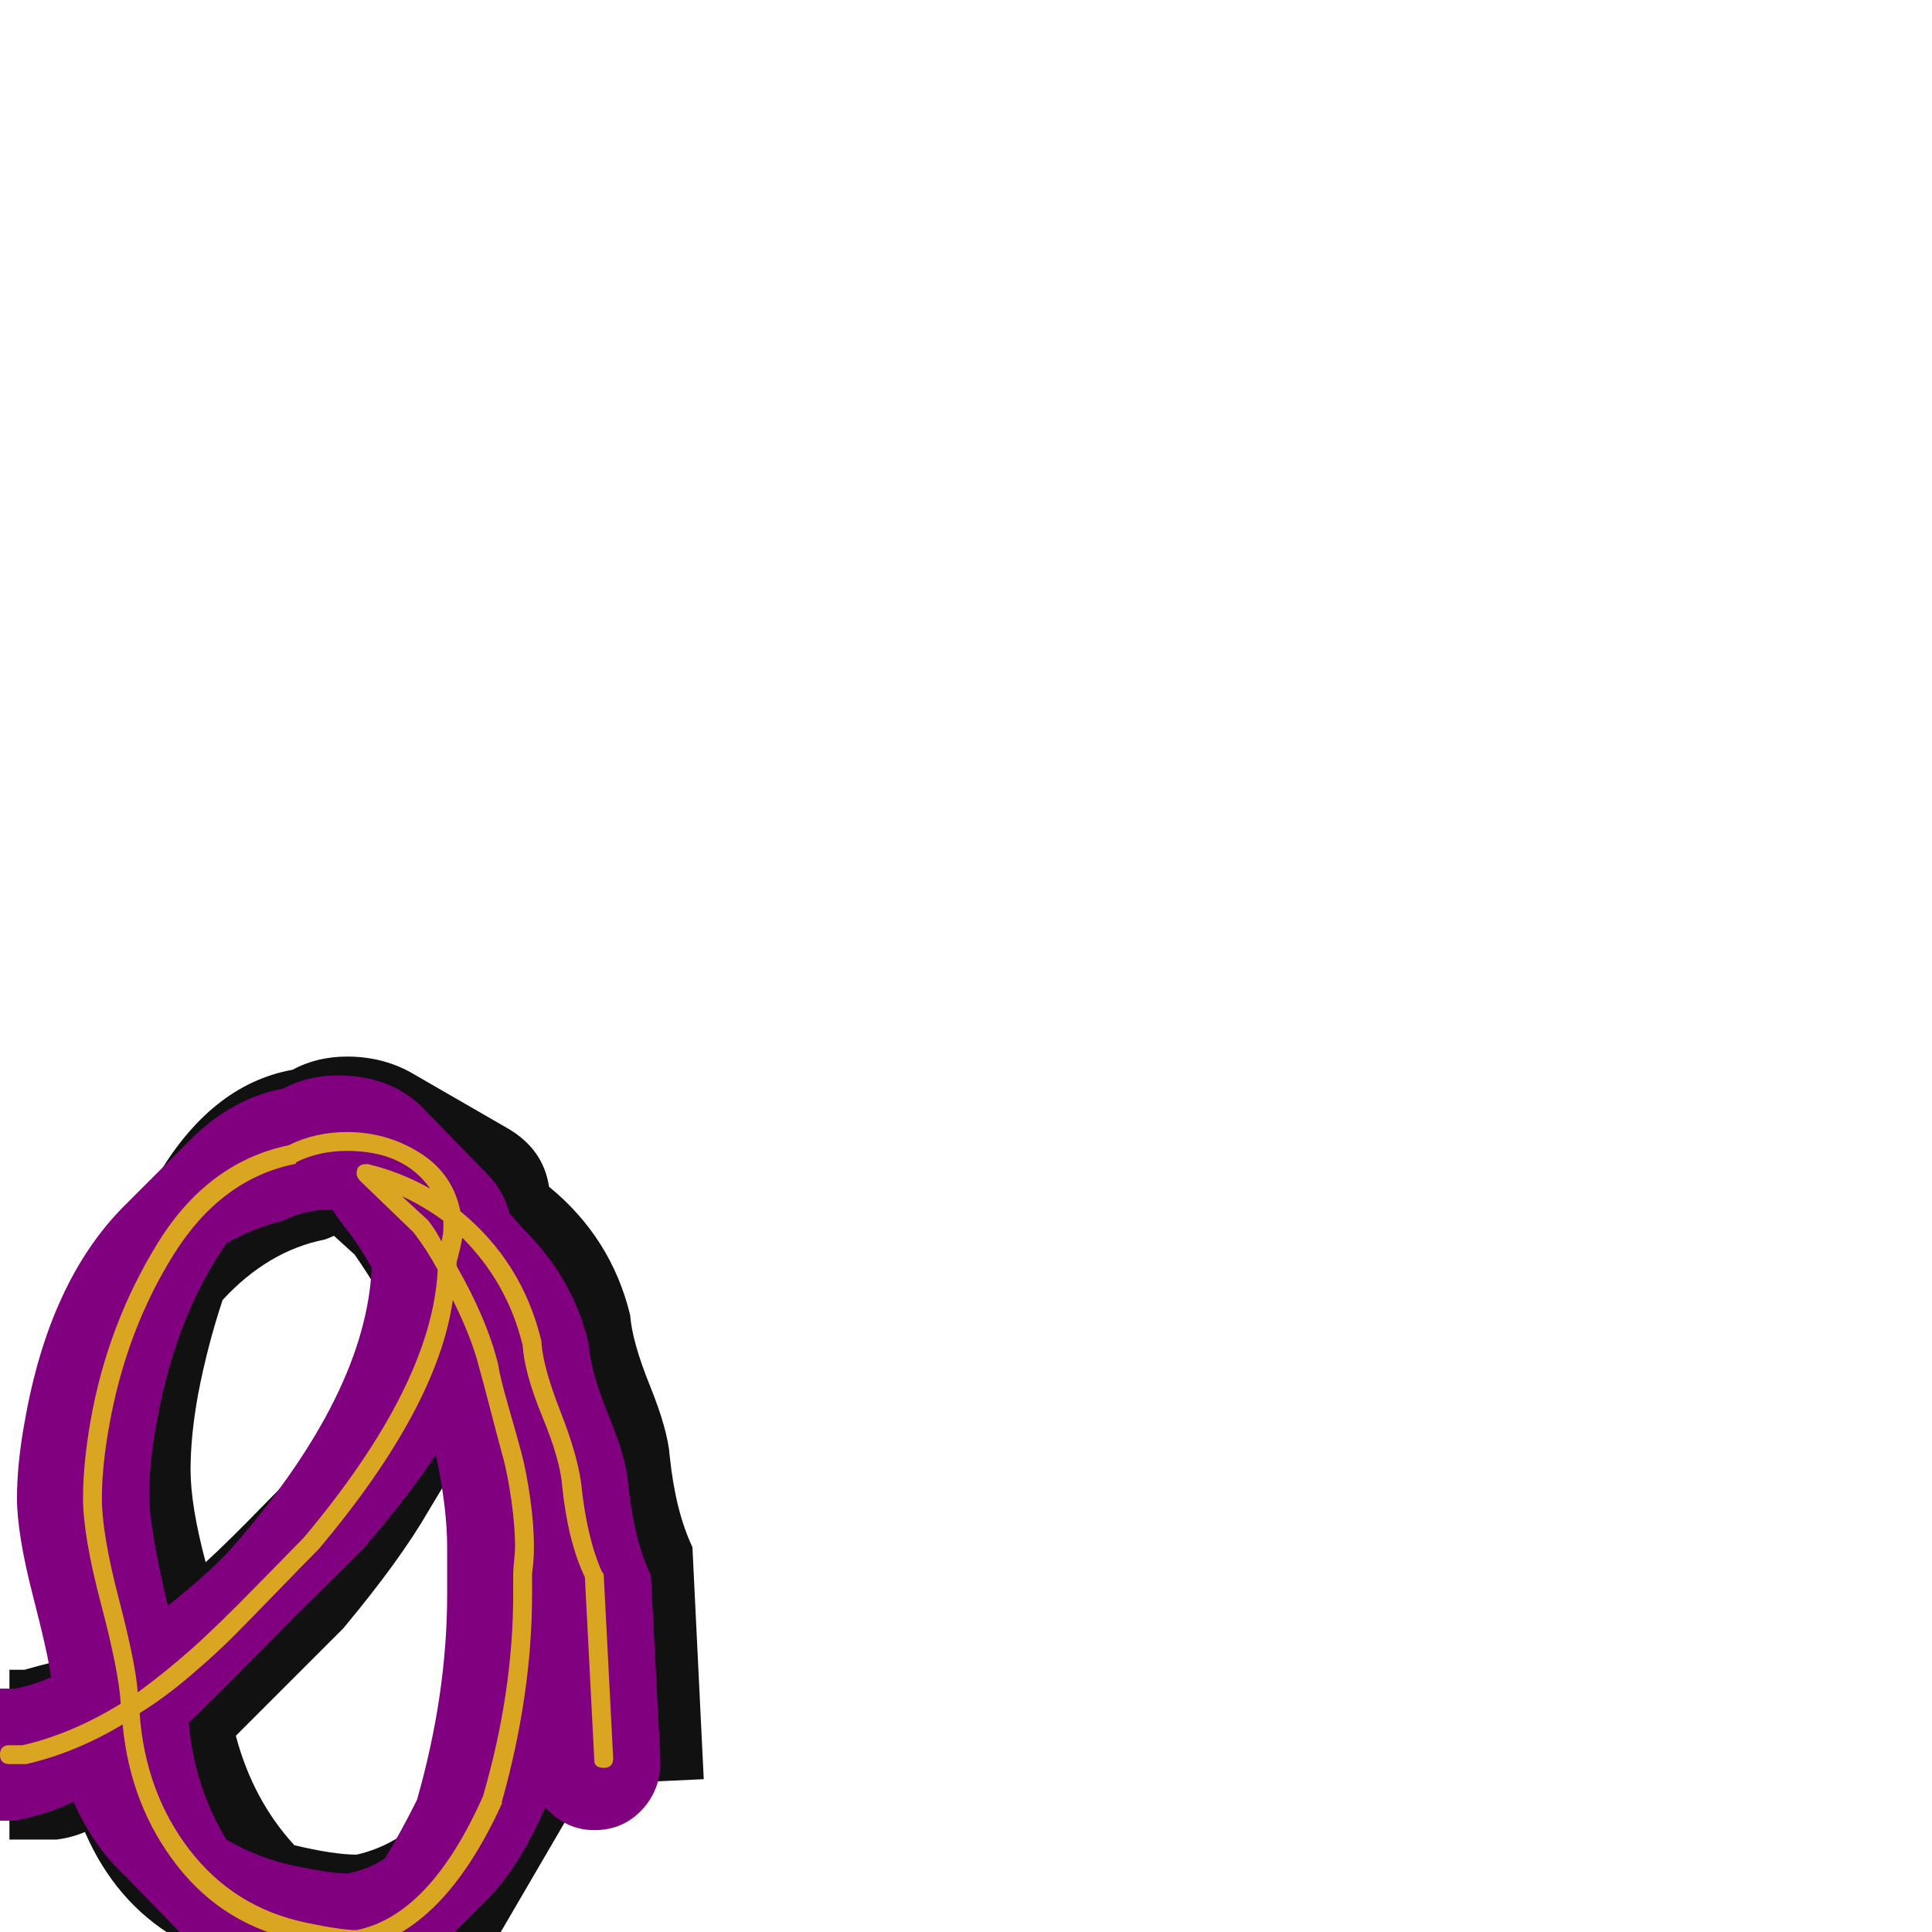 <svg xmlns="http://www.w3.org/2000/svg" viewBox="0 -1024 1024 1024">
	<path fill="#111111" d="M28 -143Q14 -198 14 -215Q14 -232 18 -255Q26 -302 47 -338L82 -398Q111 -449 155 -457Q168 -464 184 -464Q202 -464 217 -456L269 -426Q288 -415 291 -395Q324 -368 334 -327Q335 -313 344.5 -289.5Q354 -266 355 -252Q358 -223 367 -204L373 -81L309 -78Q305 -69 301 -61L266 -1Q241 43 206 49Q197 49 178 45Q160 42 145 33L93 3Q61 -16 45 -53Q38 -50 30 -49H5V-139H13Q20 -141 28 -143ZM190 -283Q201 -310 202 -337Q195 -349 188 -359L177 -369Q175 -368 172 -367Q142 -361 118 -335Q110 -311 105 -285Q101 -263 101 -245Q101 -226 109 -196Q120 -206 139.5 -226Q159 -246 165 -251Q180 -269 190 -283ZM243 -189Q243 -210 236 -238L227 -223Q212 -197 182 -161Q176 -155 156 -135Q136 -115 125 -104Q134 -70 156 -46Q177 -41 189 -41Q211 -46 228 -64Q242 -115 242 -164Q242 -169 242 -175Q243 -182 243 -189Z"/>
	<path fill="#800080" d="M27 -135Q26 -145 17.5 -178Q9 -211 9 -230Q9 -248 13 -270Q26 -345 66 -385L101 -420Q123 -442 150 -447Q163 -454 179 -454Q206 -454 223 -438L258 -402Q267 -393 270 -381L278 -372Q304 -346 312 -312Q313 -297 322.5 -274Q332 -251 333 -237Q336 -208 345 -189L350 -92Q350 -91 350 -90Q350 -75 340 -64.5Q330 -54 315 -54Q300 -54 289 -66Q275 -34 258 -17L223 18Q205 35 184 39Q176 39 156 35Q124 29 101 6L66 -30Q49 -46 39 -69Q24 -62 8 -59H0Q-15 -59 -25 -69Q-35 -79 -35 -94Q-35 -109 -25 -119Q-15 -129 0 -129H8Q18 -131 27 -135ZM125 -206Q194 -286 197 -352Q191 -363 184 -372Q180 -377 176 -383Q162 -383 150 -377Q134 -373 120 -365Q93 -326 83 -270Q79 -248 79 -230Q80 -210 89 -173Q113 -192 125 -206ZM237 -204Q237 -225 231 -253Q218 -233 195 -206Q194 -204 158 -169Q110 -120 100 -111Q103 -77 120 -49Q137 -39 156.5 -35Q176 -31 184 -31Q195 -33 204 -39Q212 -52 221 -70Q237 -126 237 -179Q237 -184 237 -190Q237 -197 237 -204Z"/>
	<path fill="#daa520" d="M64 -121Q63 -138 53.5 -174Q44 -210 44 -230Q44 -248 48 -271Q57 -322 83.5 -365Q110 -408 153 -417Q167 -424 184 -424Q205 -424 222.5 -413Q240 -402 244 -382Q277 -355 287 -313Q287 -313 287 -312Q288 -299 297 -276Q306 -253 308 -238Q311 -209 319 -191Q320 -190 320 -189L325 -92Q325 -87 320 -87Q315 -87 315 -91L310 -188Q301 -207 298 -236Q297 -250 287.5 -273Q278 -296 277 -311Q269 -344 245 -368Q244 -362 242 -355Q242 -354 242 -353Q258 -325 264 -301Q265 -294 269.5 -278.5Q274 -263 276.5 -253.5Q279 -244 281 -230Q283 -216 283 -204Q283 -197 282 -190Q282 -184 282 -179Q282 -126 266 -69Q266 -68 266 -68Q235 0 190 9Q189 9 189 9Q180 9 160 5Q119 -3 94 -35Q69 -67 65 -110Q40 -95 14 -89Q14 -89 13 -89H5Q0 -89 0 -94Q0 -99 5 -99H12Q38 -105 64 -121ZM73 -127Q88 -138 101.5 -150Q115 -162 136 -183.5Q157 -205 161 -209Q229 -290 232 -351Q226 -362 219 -371L191 -398Q189 -400 189 -402Q189 -407 194 -407Q195 -407 195 -407Q212 -403 228 -394Q214 -414 184 -414Q169 -414 157 -408Q157 -407 156 -407Q117 -399 92 -359Q67 -319 58 -269Q54 -247 54 -230Q54 -211 63 -176.5Q72 -142 73 -127ZM272 -190Q272 -192 272.5 -197Q273 -202 273 -204Q273 -215 271 -229Q269 -243 266.5 -252Q264 -261 260 -276.5Q256 -292 254 -299Q250 -315 240 -335Q232 -278 169 -203Q169 -203 168 -202Q161 -195 146.5 -180Q132 -165 123 -156Q114 -147 100.5 -135.5Q87 -124 74 -116Q77 -74 100.5 -43.5Q124 -13 162 -5Q181 -1 189 -1Q228 -9 256 -72Q272 -127 272 -179Q272 -181 272 -184.5Q272 -188 272 -190ZM235 -373Q235 -375 235 -377Q224 -385 213 -390L226 -378Q227 -377 227 -377Q231 -372 234 -366Q235 -370 235 -373Z"/>
</svg>